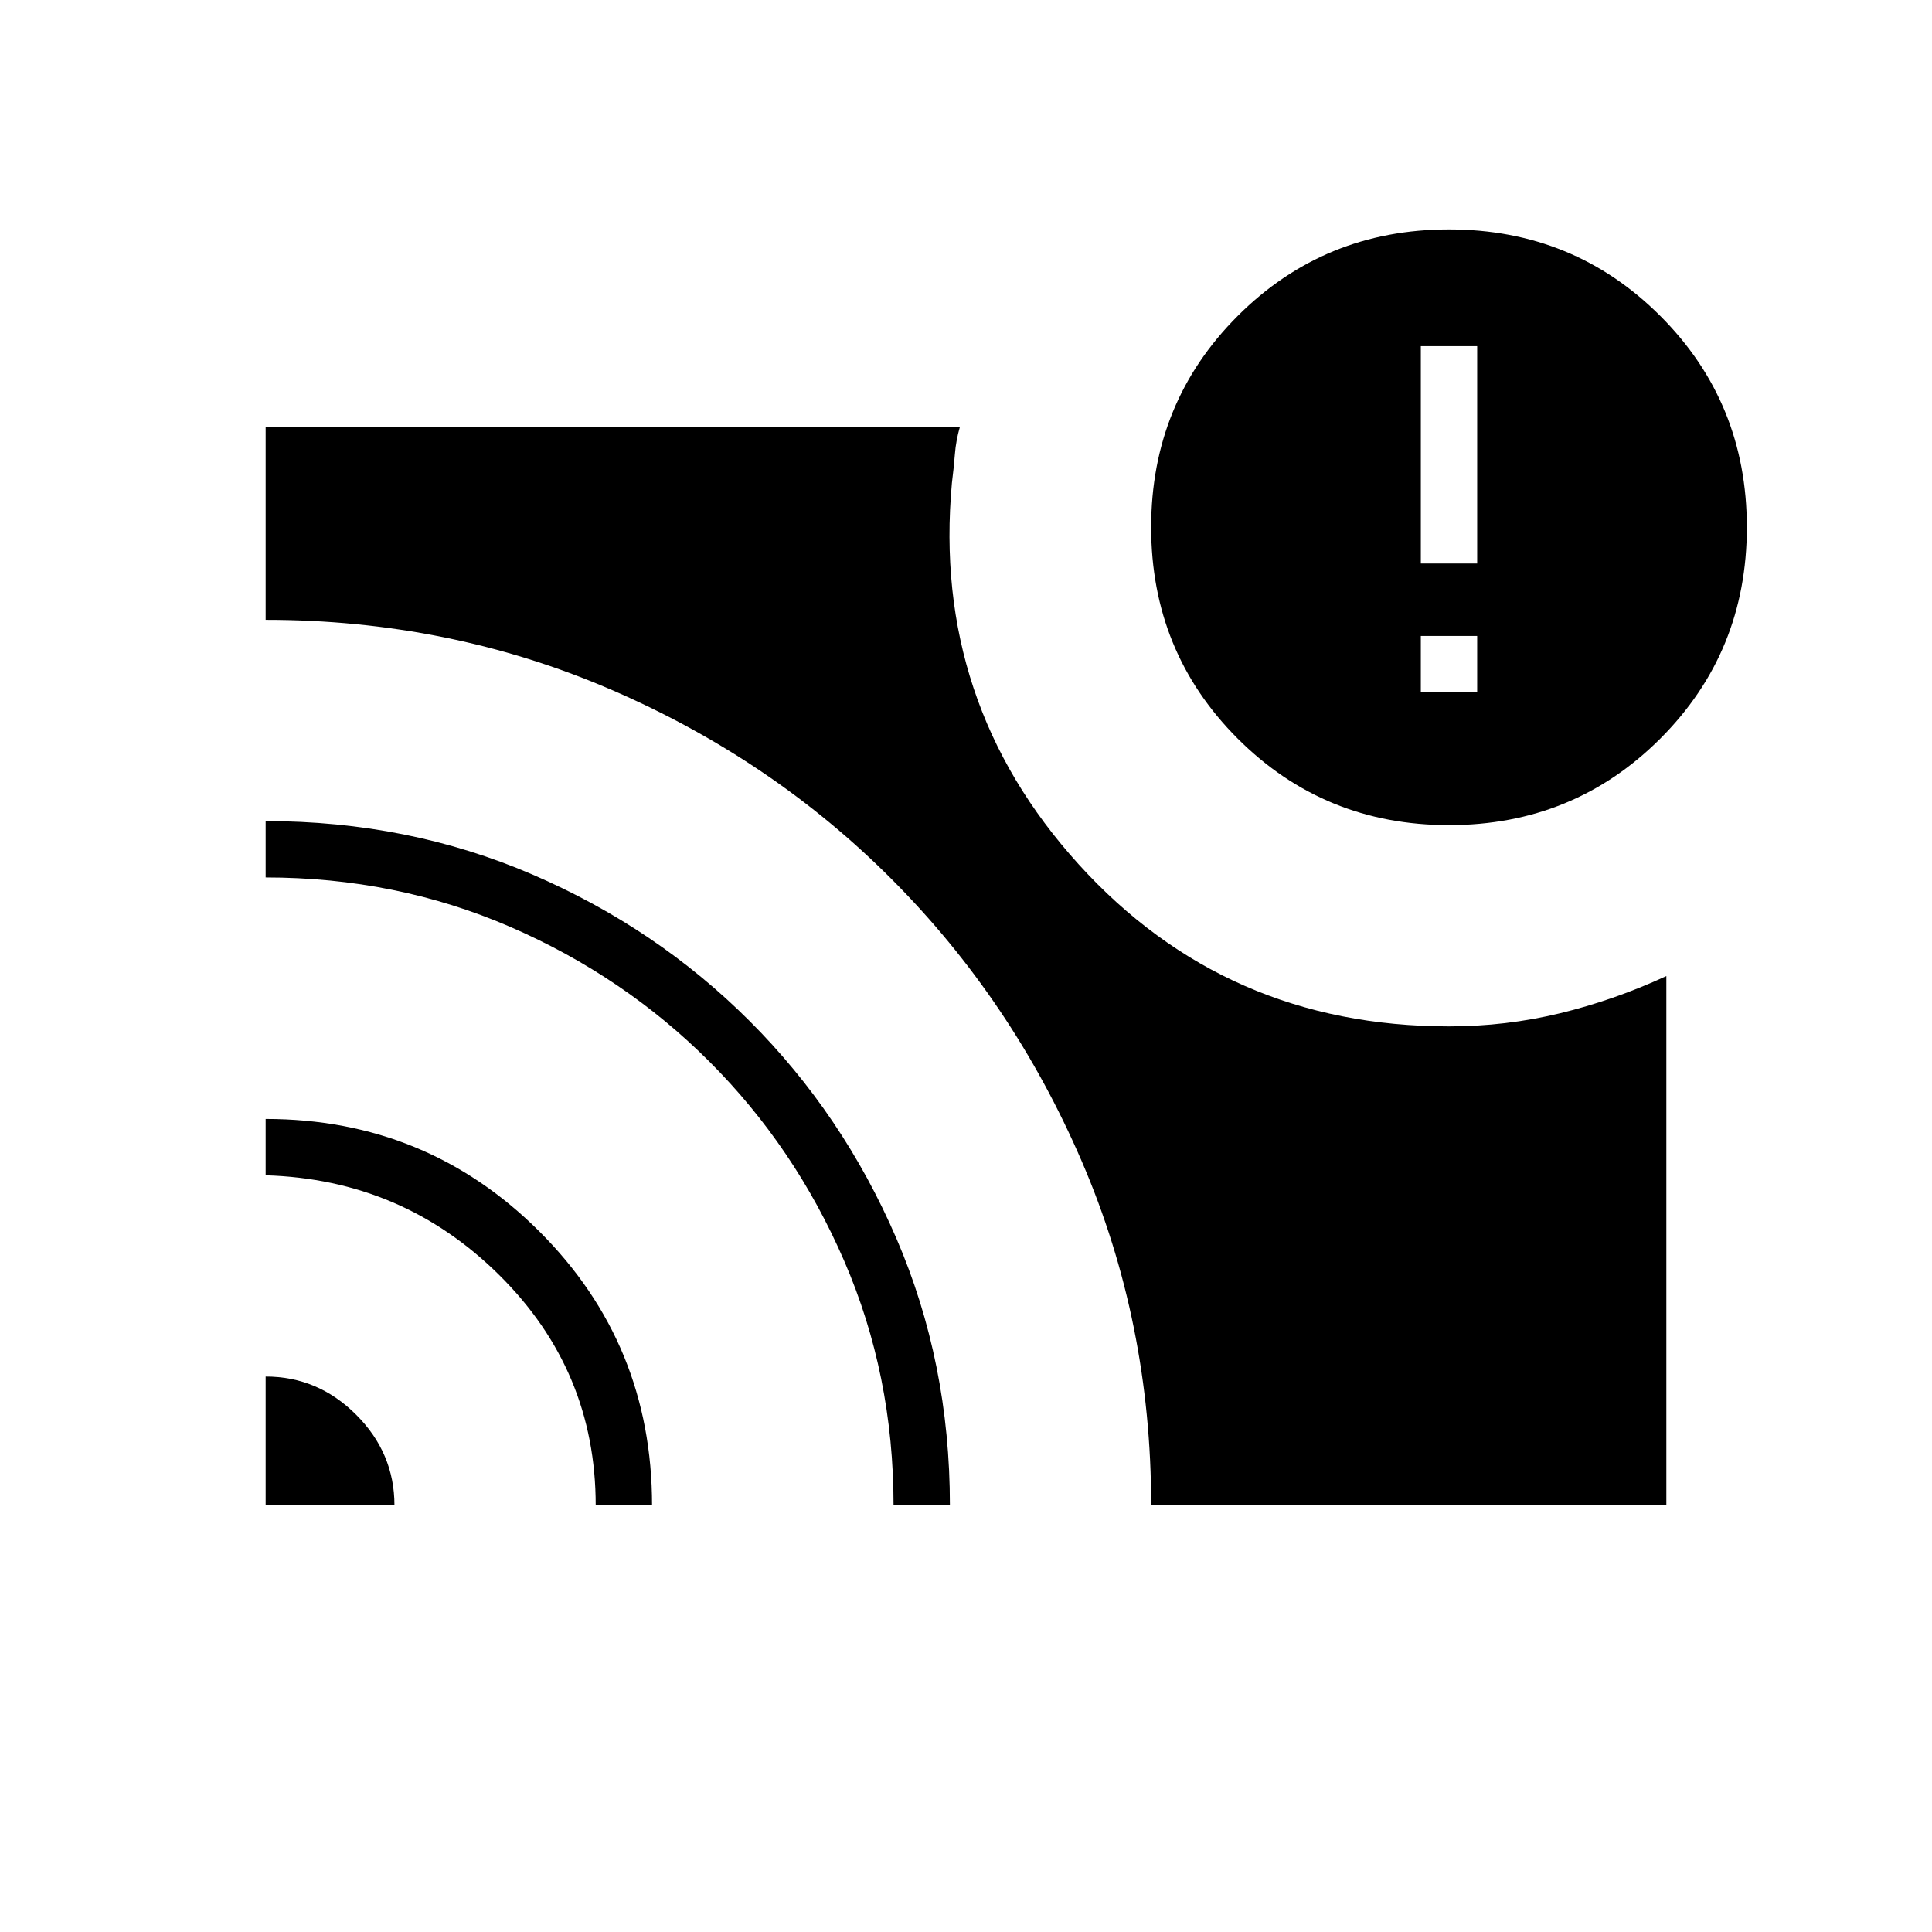 <svg xmlns="http://www.w3.org/2000/svg" height="24" viewBox="0 -960 960 960" width="24"><path d="M734-616v-28h-28v28h28ZM132-276q26 0 45 19t19 45h-64v-64Zm0-128q80 0 136 55.89 56 55.88 56 136.11h-28q0-67-48-114.5T132-376v-28Zm0-148q71 0 132.66 26.59t107.91 72.84q46.25 46.25 72.84 107.91Q472-283 472-212h-28q0-64.81-24.5-121.4-24.5-56.6-67-99.1-42.5-42.5-99.1-67Q196.81-524 132-524v-28Zm440 340q0-91-34.5-171t-94.32-140.02q-59.82-60.02-140-94.5T132-652v-96h345q-2 7-2.5 13.5T473-720q-10 109 63 189.5T720-450q28.21 0 55.1-6.5Q802-463 828-475v263H572Zm148-338q-62 0-105-43t-43-105q0-62 43-105t105-43q62 0 105 43t43 105q0 62-43 105t-105 43Zm-14-130h28v-108h-28v108Z"/></svg>
